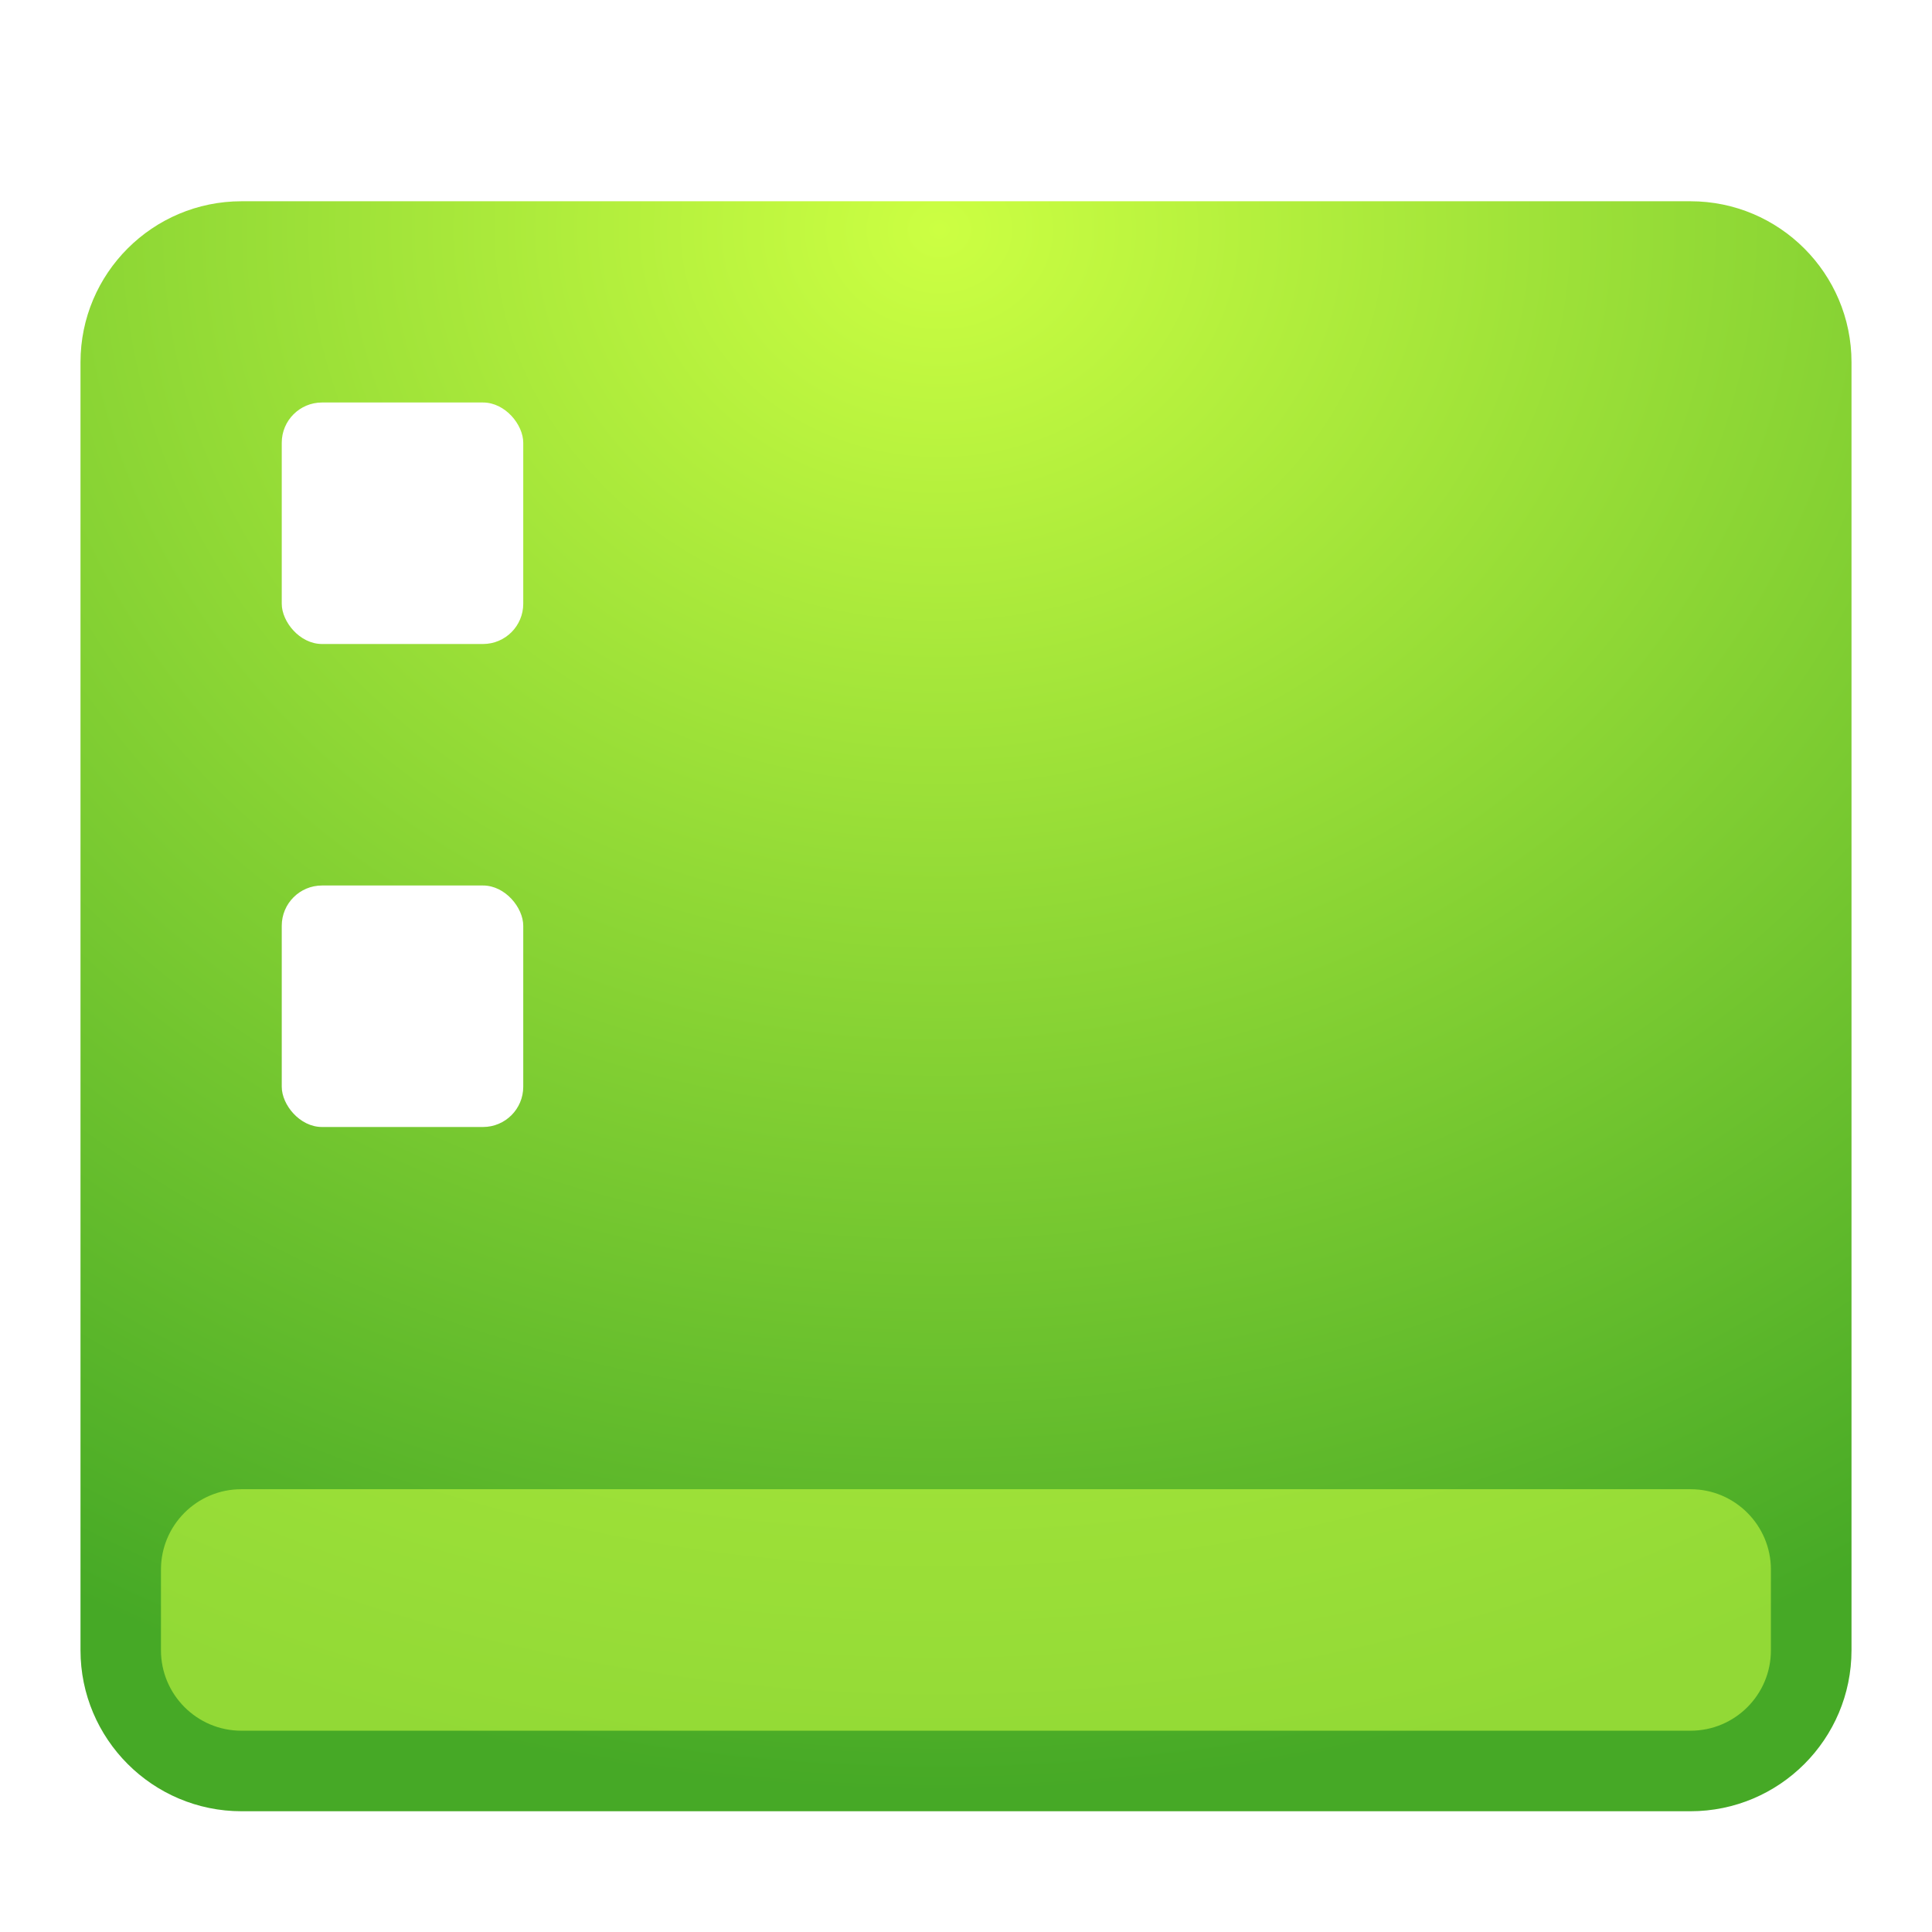 <svg width="48" height="48" version="1.1" viewBox="0 0 48 48" xmlns="http://www.w3.org/2000/svg">
<defs>
<filter id="deepin-show-desktop-a" x="-14.4%" y="-15.9%" width="128.9%" height="131.7%">
<feOffset dy="1" in="SourceAlpha" result="shadowOffsetOuter1"/>
<feGaussianBlur in="shadowOffsetOuter1" result="shadowBlurOuter1" stdDeviation="1"/>
<feComposite in="shadowBlurOuter1" in2="SourceAlpha" operator="out" result="shadowBlurOuter1"/>
<feColorMatrix in="shadowBlurOuter1" result="shadowMatrixOuter1" values="0 0 0 0 0   0 0 0 0 0   0 0 0 0 0  0 0 0 0.2 0"/>
<feMerge>
<feMergeNode in="shadowMatrixOuter1"/>
<feMergeNode in="SourceGraphic"/>
</feMerge>
</filter>
<radialGradient id="radialGradient849" cx="23.345" cy="3.236" r="28.358" gradientTransform="matrix(1.56 4.965e-8 -4.3592e-8 1.37 -13.079 .279)" gradientUnits="userSpaceOnUse">
<stop stop-color="#ccff42" offset="0"/>
<stop stop-color="#46a926" offset="1"/>
</radialGradient>
</defs>
<path d="m2 8c0-2.209 1.793-4 4.002-4h35.996c2.21 0 4.002 1.796 4.002 4v32c0 2.209-1.793 4-4.002 4h-35.996c-2.21 0-4.002-1.796-4.002-4z" fill="url(#radialGradient849)" fill-rule="evenodd" filter="url(#deepin-show-desktop-a)"/>
<path d="m3.999 37.997c0-1.103 0.892-1.998 1.997-1.998h36.005c1.103 0 1.997 0.898 1.997 1.998v2.004c0 1.103-0.892 1.998-1.997 1.998h-36.005c-1.103 0-1.997-0.898-1.997-1.998z" fill="#ccff42" fill-rule="evenodd" filter="url(#deepin-show-desktop-a)" opacity=".75"/>
<rect x="7" y="9" width="6" height="6" rx="1" fill="#fff" fill-rule="evenodd" filter="url(#deepin-show-desktop-a)"/>
<rect x="7" y="21" width="6" height="6" rx="1" fill="#fff" fill-rule="evenodd" filter="url(#deepin-show-desktop-a)"/>
</svg>
